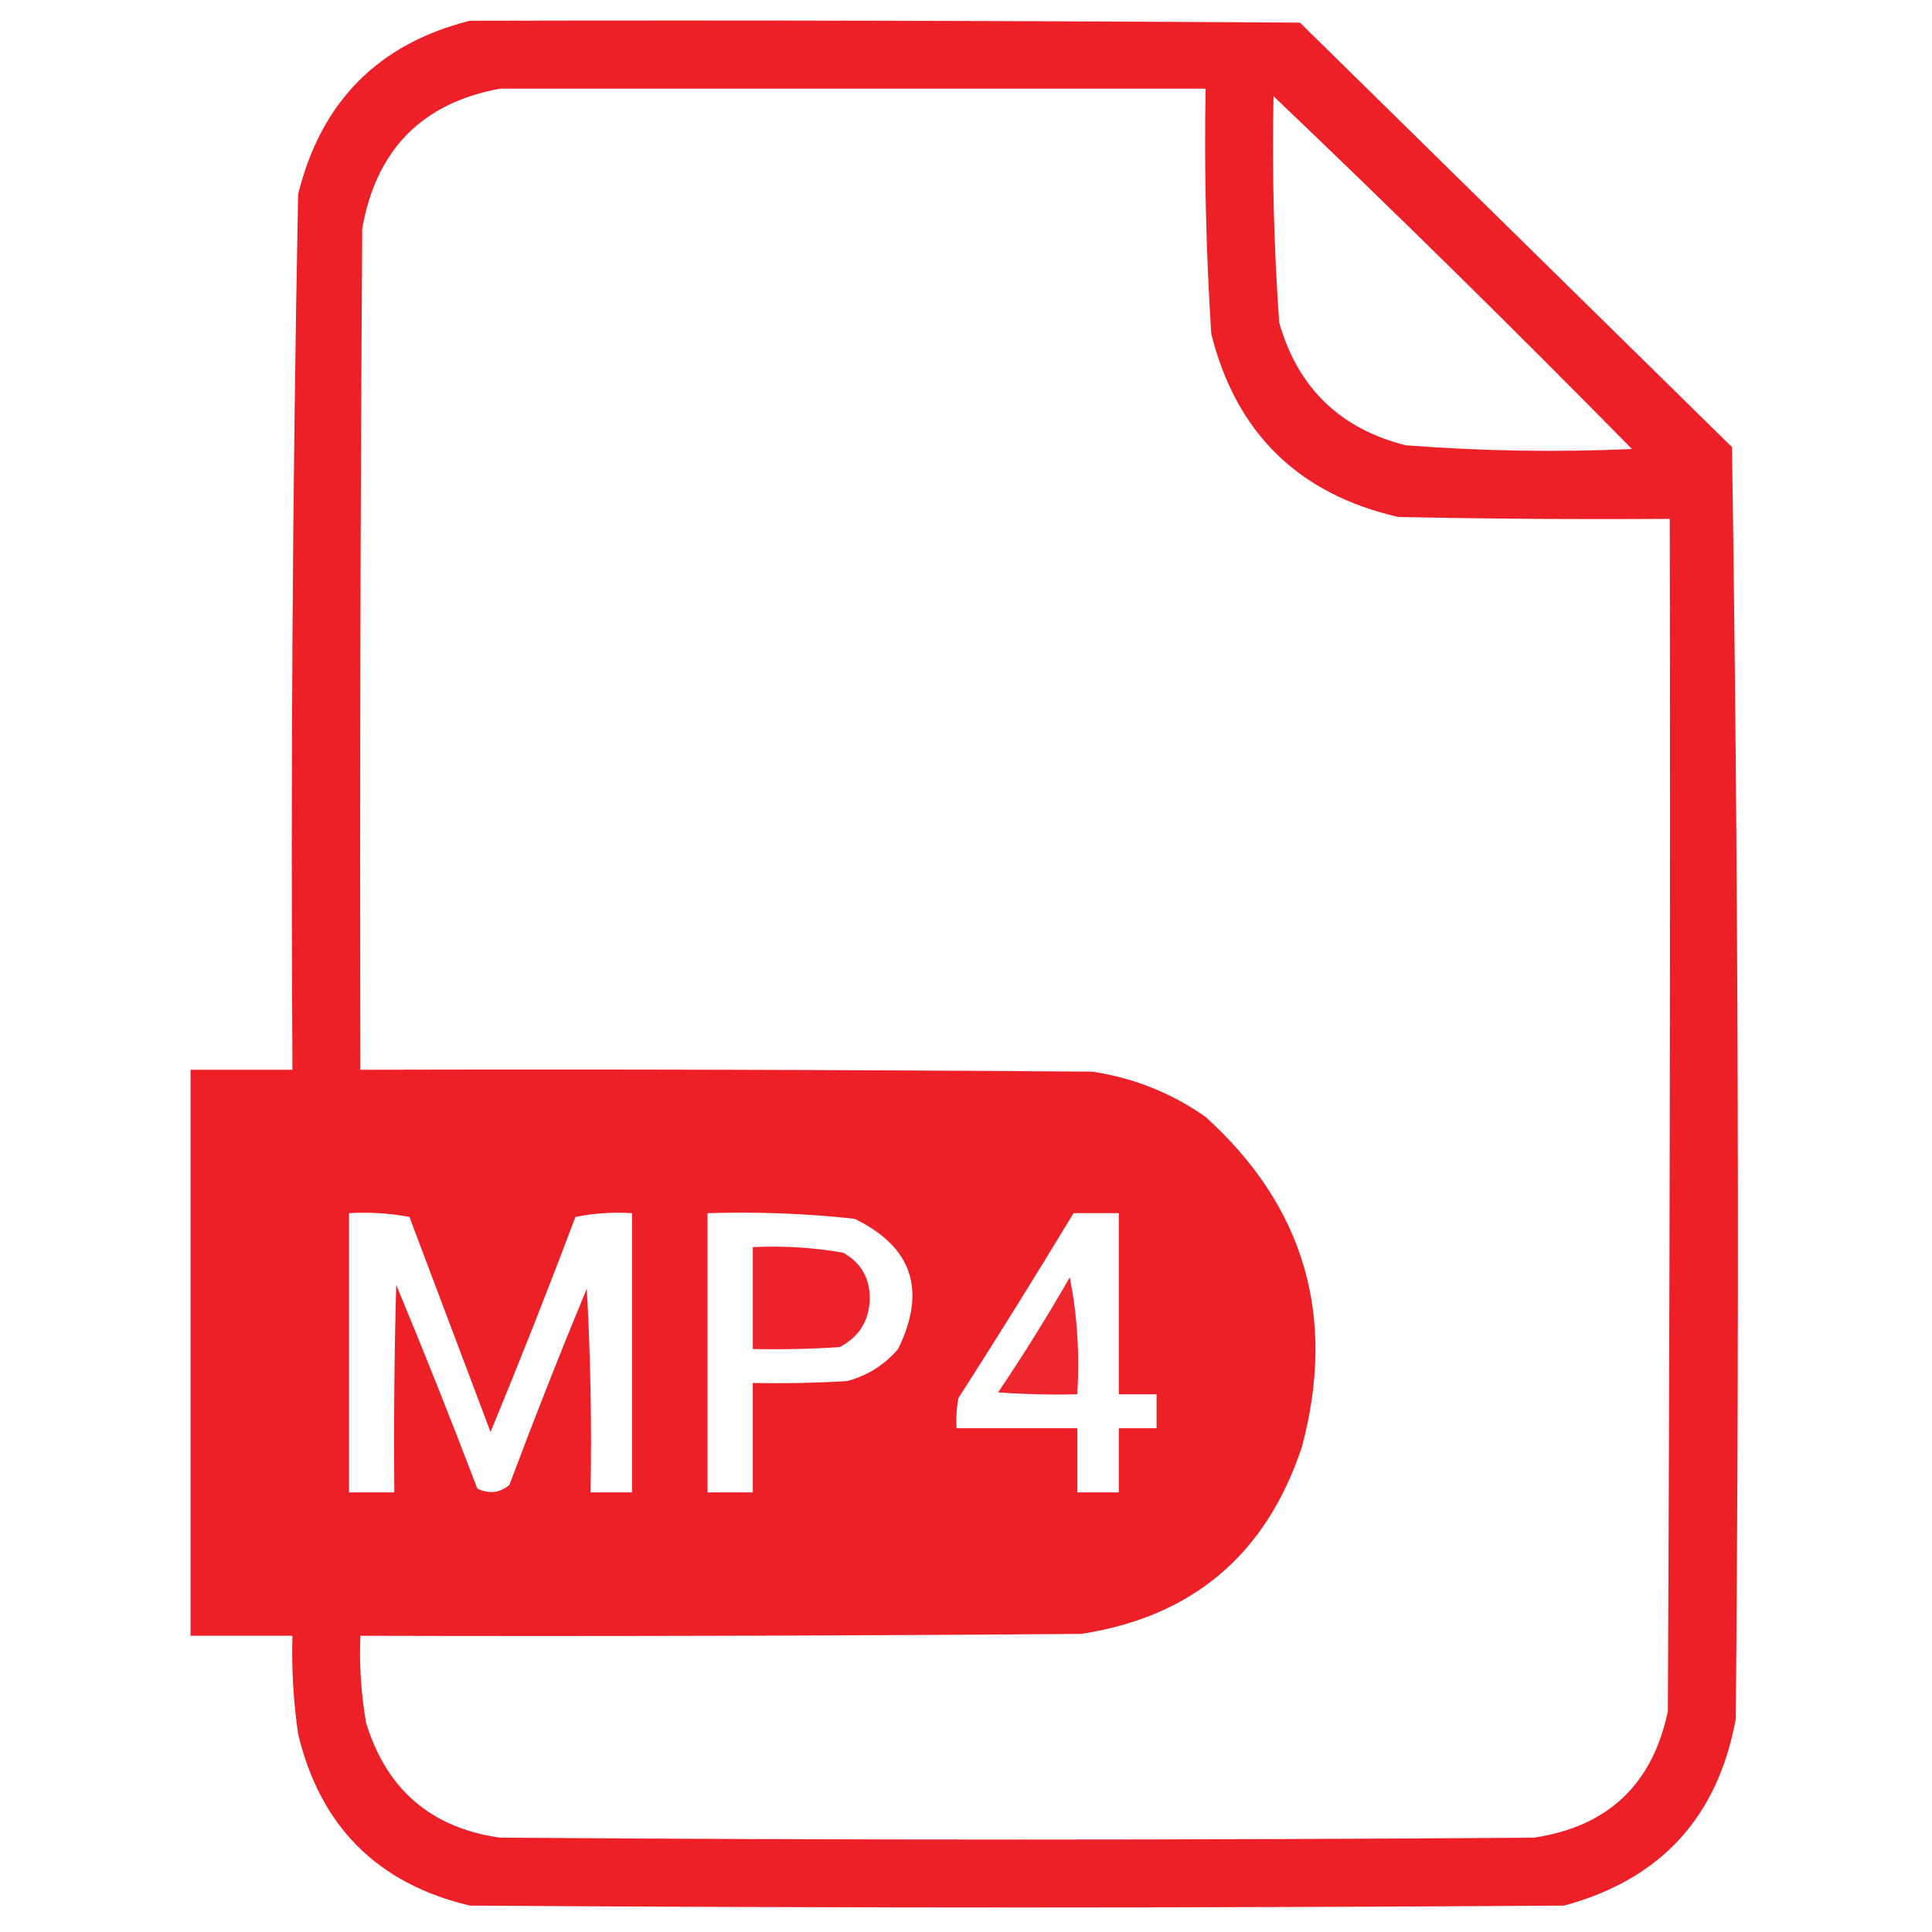 <?xml version="1.0" encoding="UTF-8"?>
<!DOCTYPE svg PUBLIC "-//W3C//DTD SVG 1.1//EN" "http://www.w3.org/Graphics/SVG/1.1/DTD/svg11.dtd">
<svg xmlns="http://www.w3.org/2000/svg" version="1.1" width="512px" height="512px" style="shape-rendering:geometricPrecision; text-rendering:geometricPrecision; image-rendering:optimizeQuality; fill-rule:evenodd; clip-rule:evenodd" xmlns:xlink="http://www.w3.org/1999/xlink">
<g><path style="opacity:0.976" fill="#ec1b23" d="M 124.5,5.5 C 197.834,5.333 271.167,5.5 344.5,6C 382.667,43.5 420.833,81 459,118.5C 460.662,230.753 460.996,343.086 460,455.5C 455.245,481.588 440.078,498.088 414.5,505C 317.833,505.667 221.167,505.667 124.5,505C 100.039,499.206 84.873,484.039 79,459.5C 77.748,450.88 77.248,442.213 77.5,433.5C 68.5,433.5 59.5,433.5 50.5,433.5C 50.5,383.5 50.5,333.5 50.5,283.5C 59.5,283.5 68.5,283.5 77.5,283.5C 77.021,206.139 77.521,128.806 79,51.5C 85.054,26.947 100.221,11.613 124.5,5.5 Z M 132.5,23.5 C 194.833,23.5 257.167,23.5 319.5,23.5C 319.108,45.196 319.608,66.863 321,88.5C 327.585,114.751 344.085,130.918 370.5,137C 394.498,137.5 418.498,137.667 442.5,137.5C 442.667,242.834 442.5,348.167 442,453.5C 437.921,472.913 426.088,484.08 406.5,487C 315.167,487.667 223.833,487.667 132.5,487C 114.239,484.412 102.406,474.245 97,456.5C 95.689,448.895 95.189,441.228 95.5,433.5C 159.168,433.667 222.834,433.5 286.5,433C 316.029,428.479 335.529,411.979 345,383.5C 354.245,348.954 345.745,319.787 319.5,296C 310.467,289.654 300.467,285.654 289.5,284C 224.834,283.5 160.168,283.333 95.5,283.5C 95.333,209.166 95.5,134.833 96,60.5C 99.723,39.611 111.89,27.278 132.5,23.5 Z M 337.5,25.5 C 369.604,56.103 401.27,87.269 432.5,119C 412.472,119.882 392.472,119.548 372.5,118C 355.1,113.6 343.933,102.767 339,85.5C 337.589,65.536 337.089,45.536 337.5,25.5 Z M 92.5,321.5 C 97.875,321.172 103.208,321.505 108.5,322.5C 115.667,341.5 122.833,360.5 130,379.5C 137.785,360.653 145.285,341.653 152.5,322.5C 157.456,321.506 162.456,321.173 167.5,321.5C 167.5,346.167 167.5,370.833 167.5,395.5C 163.833,395.5 160.167,395.5 156.5,395.5C 156.833,377.488 156.5,359.488 155.5,341.5C 148.382,358.681 141.549,376.014 135,393.5C 132.478,395.662 129.645,395.995 126.5,394.5C 119.592,376.358 112.425,358.358 105,340.5C 104.5,358.83 104.333,377.164 104.5,395.5C 100.5,395.5 96.5,395.5 92.5,395.5C 92.5,370.833 92.5,346.167 92.5,321.5 Z M 187.5,321.5 C 200.561,321.078 213.561,321.578 226.5,323C 241.79,330.457 245.623,341.957 238,357.5C 234.395,361.721 229.895,364.554 224.5,366C 216.173,366.5 207.84,366.666 199.5,366.5C 199.5,376.167 199.5,385.833 199.5,395.5C 195.5,395.5 191.5,395.5 187.5,395.5C 187.5,370.833 187.5,346.167 187.5,321.5 Z M 284.5,321.5 C 288.5,321.5 292.5,321.5 296.5,321.5C 296.5,337.5 296.5,353.5 296.5,369.5C 299.833,369.5 303.167,369.5 306.5,369.5C 306.5,372.5 306.5,375.5 306.5,378.5C 303.167,378.5 299.833,378.5 296.5,378.5C 296.5,384.167 296.5,389.833 296.5,395.5C 292.833,395.5 289.167,395.5 285.5,395.5C 285.5,389.833 285.5,384.167 285.5,378.5C 274.833,378.5 264.167,378.5 253.5,378.5C 253.336,375.813 253.503,373.146 254,370.5C 264.391,354.282 274.558,337.949 284.5,321.5 Z"/></g>
<g><path style="opacity:0.961" fill="#ec1b23" d="M 199.5,330.5 C 207.585,330.099 215.585,330.599 223.5,332C 228.282,334.726 230.616,338.893 230.5,344.5C 230.23,350.209 227.563,354.376 222.5,357C 214.841,357.5 207.174,357.666 199.5,357.5C 199.5,348.5 199.5,339.5 199.5,330.5 Z"/></g>
<g><path style="opacity:0.948" fill="#ed1b23" d="M 283.5,338.5 C 285.475,348.446 286.142,358.779 285.5,369.5C 278.492,369.666 271.492,369.5 264.5,369C 271.231,359.029 277.564,348.863 283.5,338.5 Z"/></g>
</svg>
